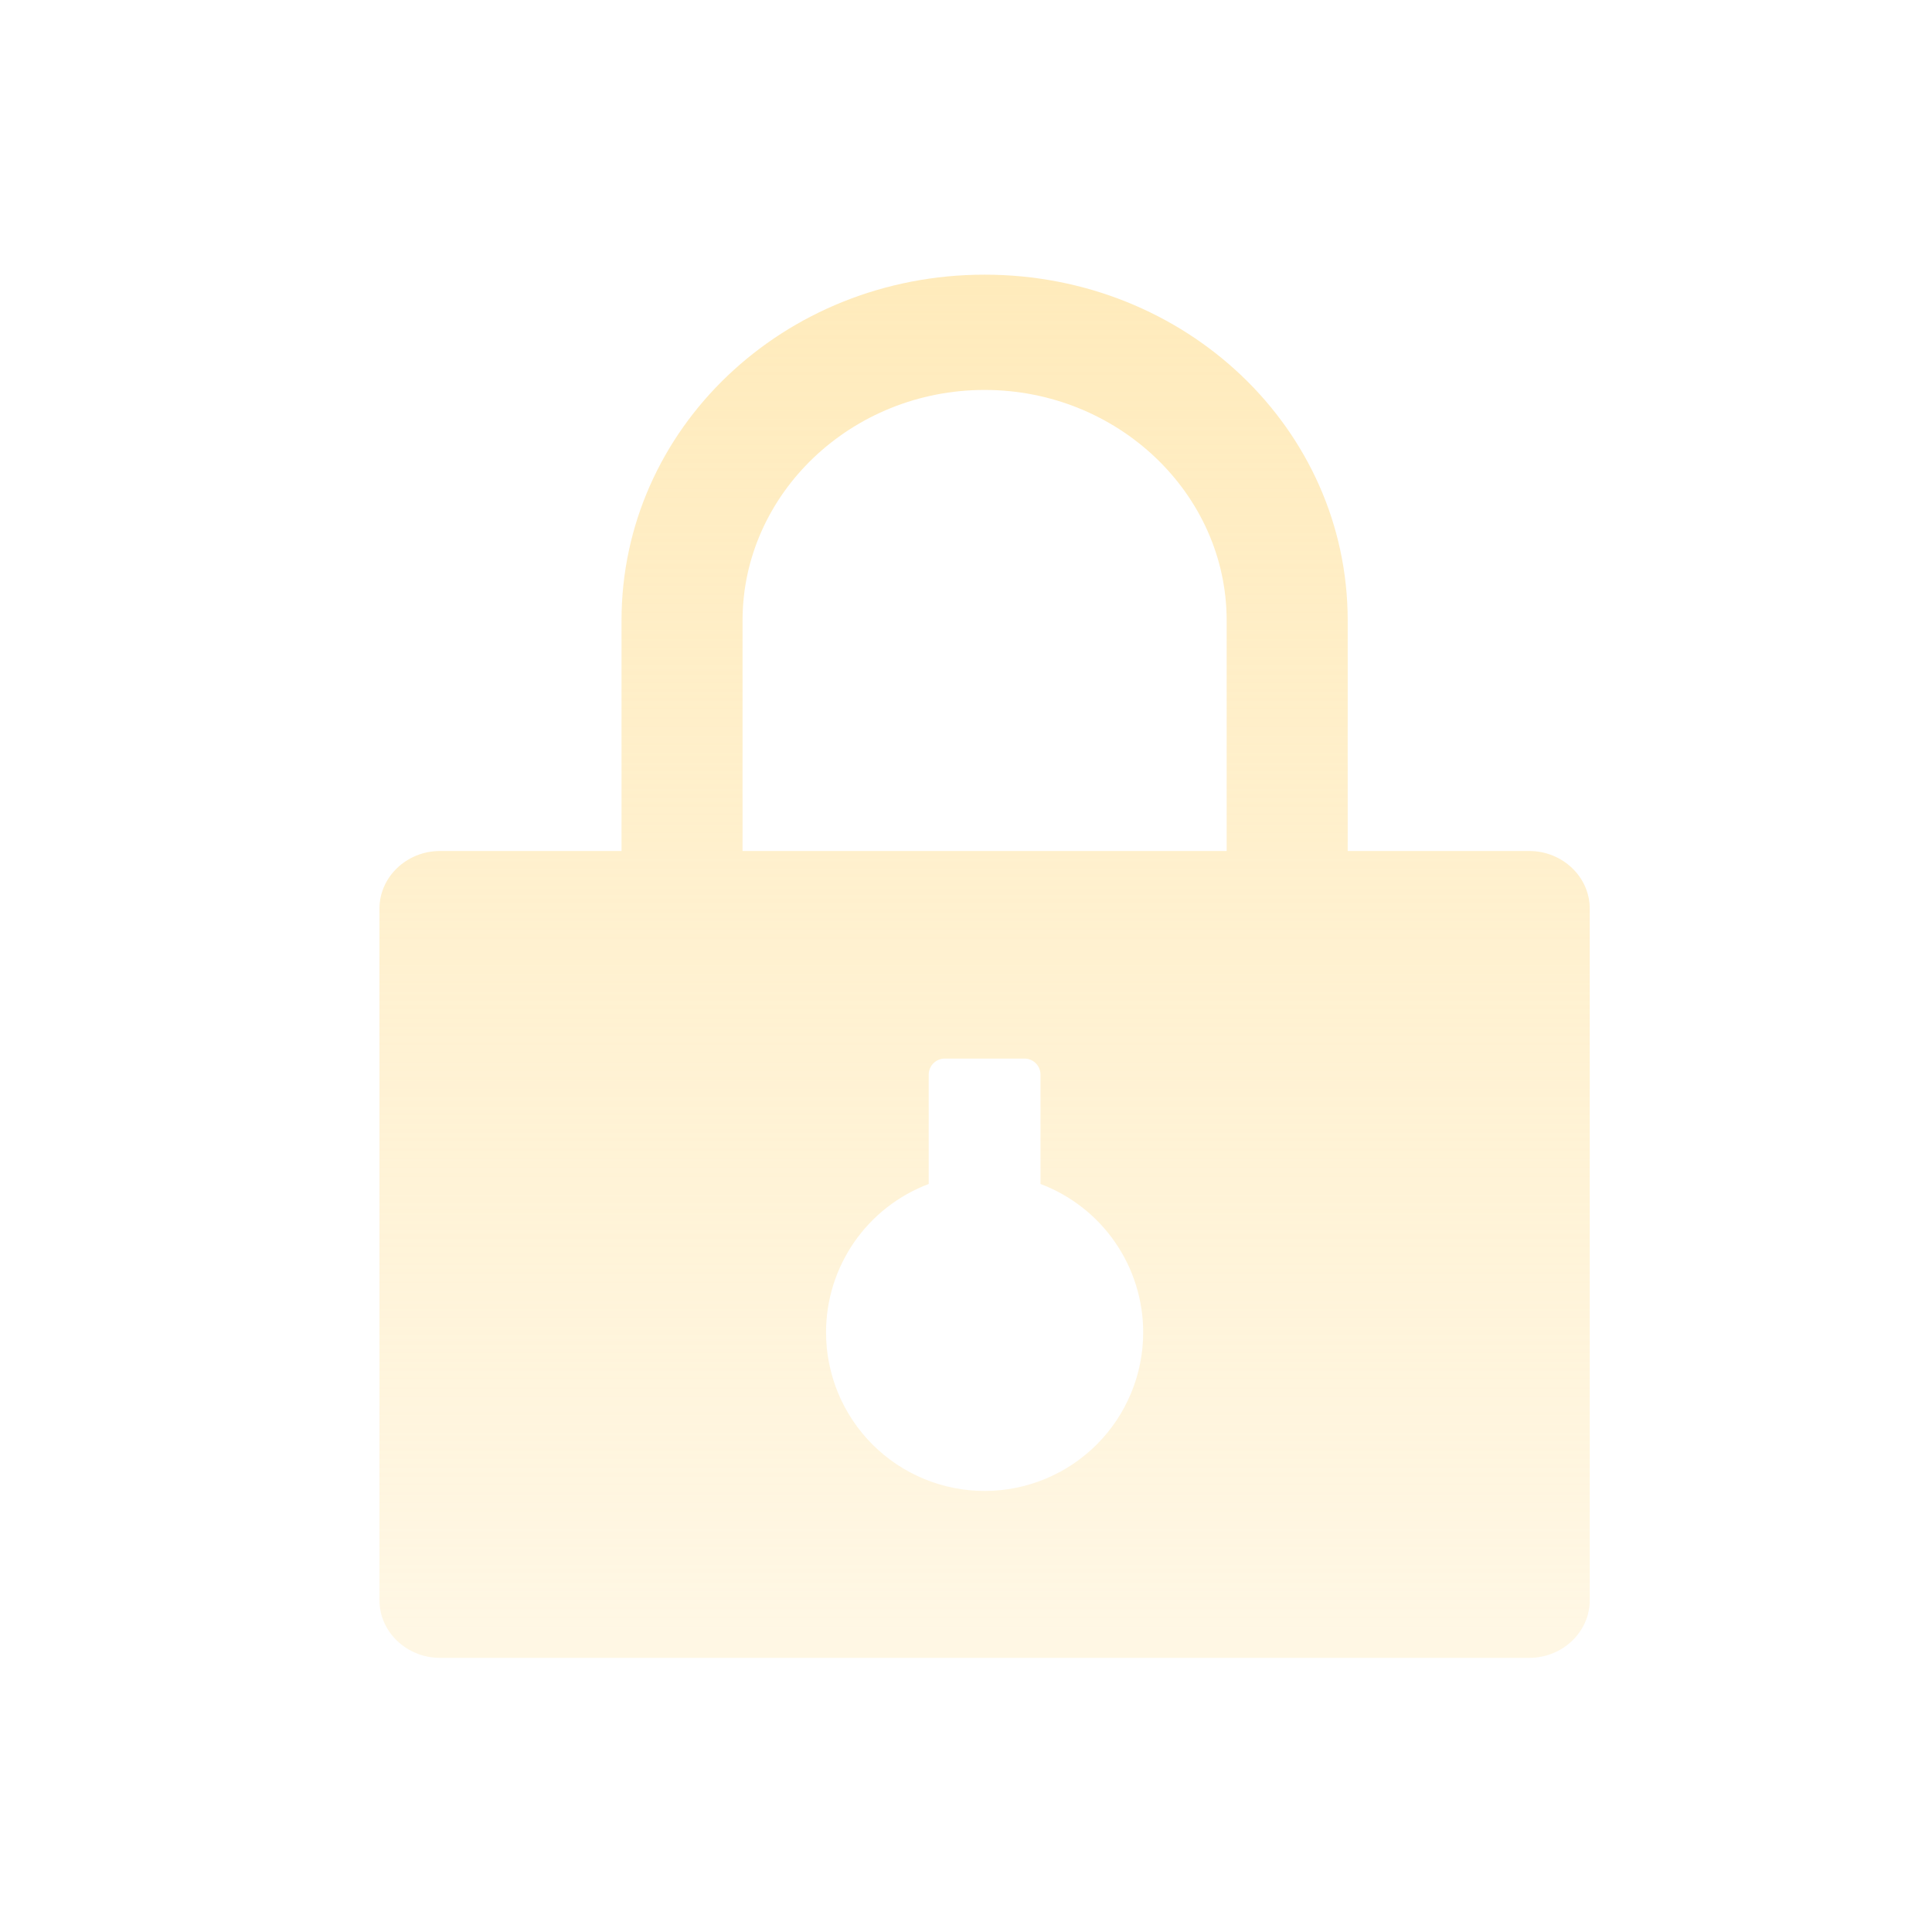 <svg xmlns="http://www.w3.org/2000/svg" xmlns:xlink="http://www.w3.org/1999/xlink" fill="none" version="1.1" width="120" height="120" viewBox="0 0 120 120"><defs><linearGradient x1="0.5" y1="0" x2="0.5" y2="1" id="master_svg0_1_0004"><stop offset="0%" stop-color="#FFEBBC" stop-opacity="1"/><stop offset="98.571%" stop-color="#FFEBBC" stop-opacity="0.4"/></linearGradient></defs><g style="mix-blend-mode:passthrough"><rect x="0" y="0" width="120" height="120" rx="0" fill="#FFFFFF" fill-opacity="1"/><g style="mix-blend-mode:passthrough"></g><g style="mix-blend-mode:passthrough"><path d="M83.708,52.857L94.983,52.857C97.051,52.857,98.742,54.468,98.742,56.437L98.742,99.394C98.742,101.363,97.051,102.973,94.983,102.973L27.328,102.973C25.261,102.973,23.569,101.363,23.569,99.394L23.569,56.437C23.569,54.468,25.261,52.857,27.328,52.857L38.604,52.857L38.604,38.539C38.604,26.636,48.658,17.06,61.156,17.06C73.653,17.06,83.708,26.636,83.708,38.539L83.708,52.857ZM46.121,38.539L46.121,52.857L76.19,52.857L76.19,38.539C76.19,30.663,69.425,24.22,61.156,24.22C52.887,24.22,46.121,30.663,46.121,38.539ZM64.628,66.749L64.628,73.539Q64.977,73.67,65.315,73.828Q65.653,73.985,65.978,74.168Q66.303,74.35,66.613,74.557Q66.923,74.763,67.217,74.993Q67.511,75.222,67.787,75.473Q68.062,75.724,68.318,75.995Q68.574,76.266,68.809,76.556Q69.043,76.845,69.255,77.152Q69.468,77.458,69.656,77.78Q69.844,78.102,70.008,78.437Q70.171,78.772,70.309,79.118Q70.446,79.465,70.557,79.82Q70.669,80.176,70.752,80.539Q70.836,80.903,70.893,81.271Q70.949,81.64,70.977,82.011Q71.005,82.383,71.005,82.756Q71.005,82.998,70.993,83.239Q70.981,83.481,70.958,83.721Q70.934,83.962,70.898,84.201Q70.863,84.44,70.816,84.677Q70.769,84.914,70.71,85.149Q70.651,85.383,70.581,85.615Q70.511,85.846,70.429,86.074Q70.348,86.301,70.255,86.525Q70.163,86.748,70.059,86.967Q69.956,87.185,69.842,87.399Q69.728,87.612,69.604,87.819Q69.479,88.027,69.345,88.228Q69.211,88.429,69.067,88.623Q68.923,88.817,68.769,89.004Q68.616,89.191,68.454,89.37Q68.291,89.549,68.12,89.72Q67.949,89.891,67.77,90.054Q67.591,90.216,67.404,90.369Q67.217,90.523,67.023,90.667Q66.829,90.811,66.628,90.945Q66.427,91.079,66.219,91.204Q66.012,91.328,65.799,91.442Q65.585,91.556,65.367,91.659Q65.148,91.763,64.925,91.855Q64.702,91.948,64.474,92.029Q64.246,92.111,64.015,92.181Q63.784,92.251,63.549,92.31Q63.314,92.369,63.077,92.416Q62.84,92.463,62.601,92.498Q62.362,92.534,62.121,92.558Q61.881,92.581,61.639,92.593Q61.398,92.605,61.156,92.605Q60.914,92.605,60.673,92.593Q60.431,92.581,60.19,92.558Q59.95,92.534,59.711,92.498Q59.472,92.463,59.234,92.416Q58.997,92.369,58.763,92.31Q58.528,92.251,58.297,92.181Q58.065,92.111,57.838,92.029Q57.61,91.948,57.387,91.855Q57.163,91.763,56.945,91.659Q56.726,91.556,56.513,91.442Q56.3,91.328,56.092,91.204Q55.885,91.079,55.684,90.945Q55.483,90.811,55.289,90.667Q55.094,90.523,54.908,90.369Q54.721,90.216,54.542,90.054Q54.362,89.891,54.191,89.72Q54.02,89.549,53.858,89.37Q53.696,89.191,53.542,89.004Q53.389,88.817,53.245,88.623Q53.101,88.429,52.967,88.228Q52.832,88.027,52.708,87.819Q52.584,87.612,52.47,87.399Q52.356,87.185,52.252,86.967Q52.149,86.748,52.056,86.525Q51.964,86.301,51.882,86.074Q51.801,85.846,51.731,85.615Q51.661,85.383,51.602,85.149Q51.543,84.914,51.496,84.677Q51.449,84.44,51.413,84.201Q51.378,83.962,51.354,83.721Q51.33,83.481,51.319,83.239Q51.307,82.998,51.307,82.756Q51.307,82.383,51.335,82.011Q51.363,81.64,51.419,81.271Q51.475,80.903,51.559,80.539Q51.643,80.176,51.754,79.82Q51.865,79.464,52.003,79.118Q52.141,78.772,52.304,78.437Q52.468,78.102,52.656,77.78Q52.844,77.458,53.056,77.152Q53.269,76.845,53.503,76.555Q53.738,76.266,53.994,75.995Q54.25,75.724,54.525,75.473Q54.801,75.222,55.095,74.992Q55.389,74.763,55.699,74.556Q56.009,74.35,56.334,74.167Q56.659,73.985,56.997,73.828Q57.335,73.67,57.684,73.539L57.684,66.749C57.684,66.197,58.132,65.749,58.684,65.749L63.628,65.749C64.18,65.749,64.628,66.197,64.628,66.749Z" fill-rule="evenodd" fill="url(#master_svg0_1_0004)" fill-opacity="1"/></g></g></svg>